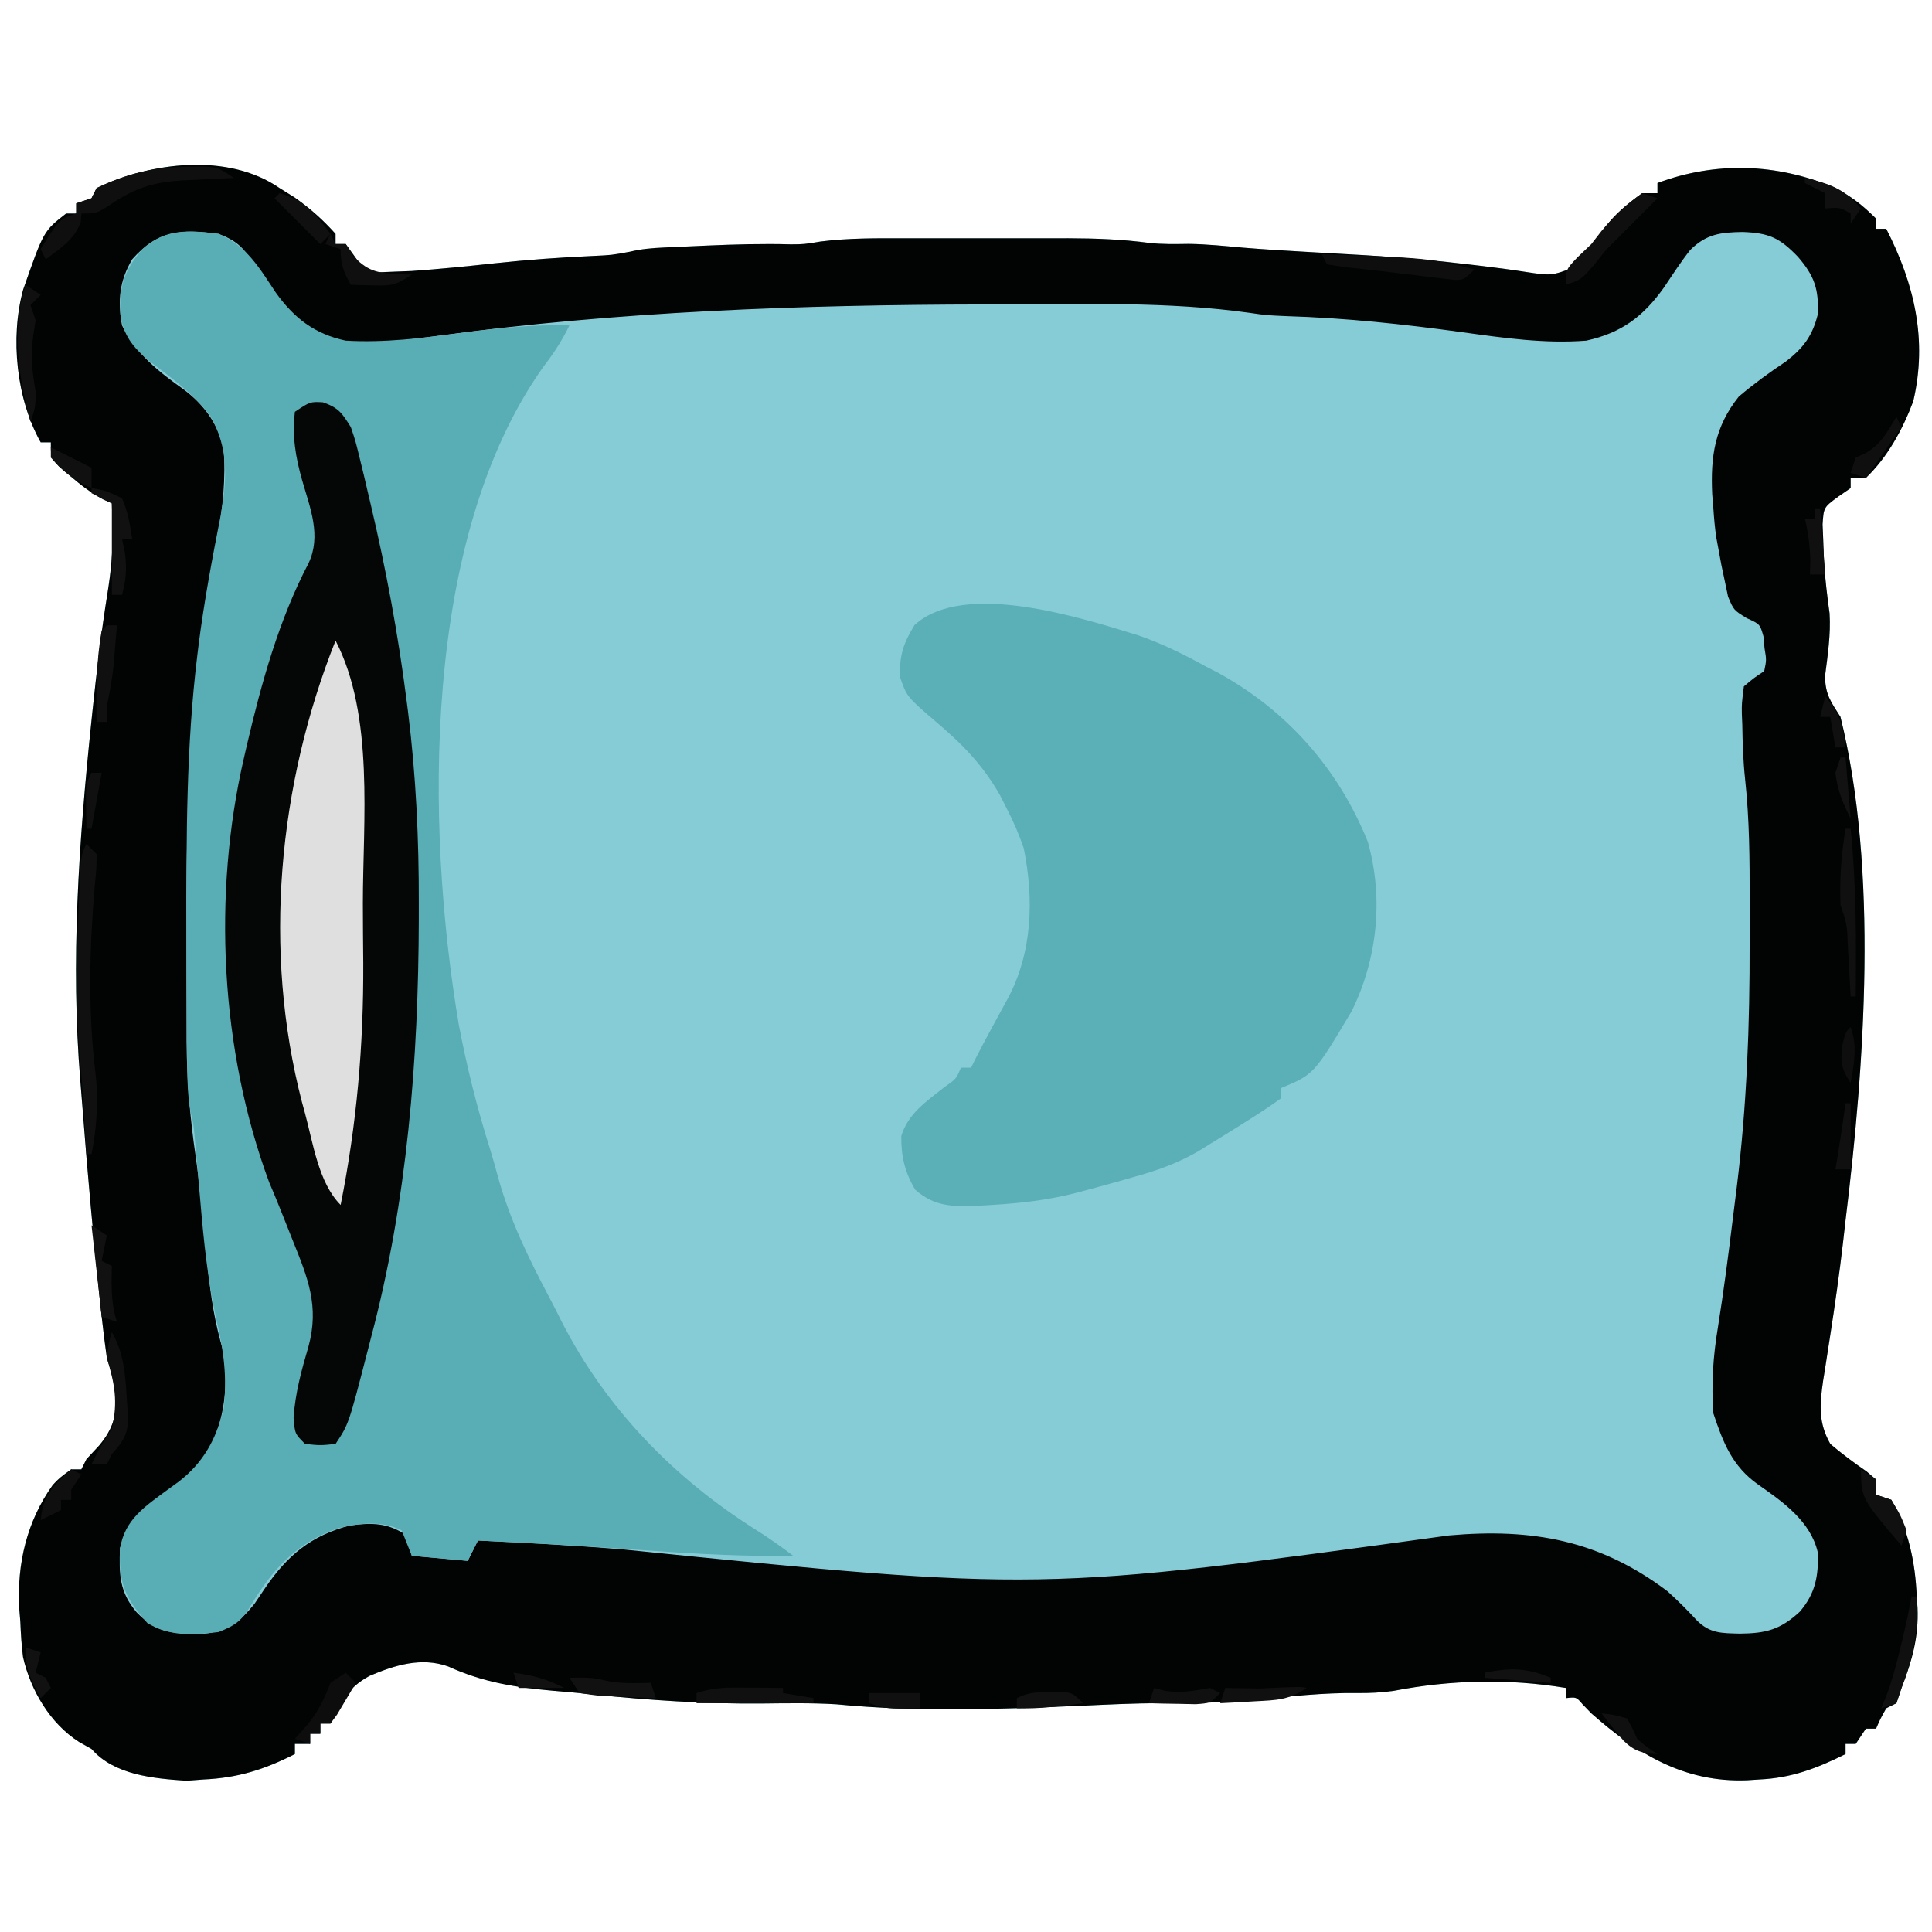 <?xml version="1.0" encoding="UTF-8"?>
<svg version="1.1" xmlns="http://www.w3.org/2000/svg" width="380" height="380">
<path d="M0 0 C0.99 0.619 1.98 1.238 3 1.875 C6.031 4.022 8.525 6.233 11 9 C11 9.66 11 10.32 11 11 C11.66 11 12.32 11 13 11 C13.882 12.224 13.882 12.224 14.781 13.473 C16.738 16.204 16.738 16.204 19.531 16.559 C20.511 16.519 21.491 16.479 22.5 16.438 C23.65 16.394 24.8 16.35 25.984 16.305 C31.44 15.927 36.88 15.373 42.316 14.785 C48.745 14.092 55.161 13.633 61.62 13.342 C65.307 13.174 65.307 13.174 68.926 12.504 C71.185 11.955 73.276 11.792 75.598 11.684 C76.916 11.621 76.916 11.621 78.261 11.557 C79.185 11.517 80.11 11.478 81.062 11.438 C82.008 11.394 82.954 11.351 83.928 11.307 C89.474 11.066 94.999 10.907 100.551 11.062 C103.168 11.044 103.168 11.044 106.399 10.504 C111.945 9.798 117.476 9.857 123.059 9.867 C124.774 9.866 124.774 9.866 126.524 9.864 C128.934 9.864 131.344 9.865 133.753 9.87 C137.422 9.875 141.091 9.87 144.76 9.863 C147.109 9.864 149.459 9.865 151.809 9.867 C153.44 9.864 153.44 9.864 155.105 9.861 C160.492 9.877 165.745 10.067 171.088 10.786 C173.661 11.074 176.218 11.008 178.805 10.973 C182.399 11.017 185.961 11.395 189.539 11.715 C193.461 12.038 197.384 12.277 201.312 12.5 C202.038 12.542 202.763 12.584 203.51 12.627 C206.948 12.826 210.386 13.022 213.824 13.215 C220.517 13.62 227.157 14.203 233.812 15 C234.531 15.085 235.249 15.169 235.989 15.256 C239.043 15.621 242.084 16.013 245.121 16.492 C250.15 17.254 250.15 17.254 254.812 15.5 C256.981 13.021 258.821 10.465 260.676 7.75 C262.8 4.942 265.138 3.053 268 1 C268.99 1 269.98 1 271 1 C271 0.34 271 -0.32 271 -1 C282.464 -5.275 294.431 -4.861 305.621 -0.18 C308.976 1.484 311.353 3.353 314 6 C314 6.66 314 7.32 314 8 C314.66 8 315.32 8 316 8 C321.524 18.797 324.148 29.818 321.316 41.922 C319.267 47.399 316.265 52.928 312 57 C311.01 57 310.02 57 309 57 C309 57.66 309 58.32 309 59 C307.774 59.845 307.774 59.845 306.523 60.707 C303.701 62.796 303.701 62.796 303.477 66.137 C303.526 67.308 303.575 68.48 303.625 69.688 C303.689 71.563 303.689 71.563 303.754 73.477 C303.993 76.896 304.378 80.253 304.855 83.645 C305.11 87.785 304.486 91.879 303.961 95.984 C304.008 99.592 305.079 101.006 307 104 C314.477 134.243 311.762 172.379 308 203 C307.83 204.491 307.661 205.982 307.492 207.473 C306.773 213.648 305.894 219.795 304.938 225.938 C304.625 227.958 304.312 229.979 304 232 C303.862 232.856 303.724 233.712 303.582 234.594 C302.921 239.258 302.603 242.76 305 247 C307.287 248.941 309.628 250.69 312.102 252.387 C312.728 252.919 313.355 253.451 314 254 C314 254.99 314 255.98 314 257 C314.99 257.33 315.98 257.66 317 258 C320.4 263.909 321.715 270.267 322 277 C322.077 278.112 322.077 278.112 322.156 279.246 C322.397 285.027 321.076 289.643 319 295 C318.67 295.99 318.34 296.98 318 298 C317.34 298.33 316.68 298.66 316 299 C314.866 301.017 314.866 301.017 314 303 C313.34 303 312.68 303 312 303 C311.34 303.99 310.68 304.98 310 306 C309.34 306 308.68 306 308 306 C308 306.66 308 307.32 308 308 C302.316 310.829 297.358 312.715 291 313 C289.809 313.077 289.809 313.077 288.594 313.156 C276.211 313.615 267.025 307.975 258 300 C257.423 299.402 256.845 298.804 256.25 298.188 C255.046 296.77 255.046 296.77 253 297 C253 296.34 253 295.68 253 295 C241.772 293.129 230.313 293.401 219.16 295.562 C216.617 295.915 214.403 296.032 211.855 296 C205.28 295.923 198.773 296.662 192.234 297.289 C185.873 297.863 179.61 298.057 173.224 298.004 C168.058 297.998 162.909 298.263 157.75 298.5 C141.701 299.17 125.53 299.779 109.52 298.215 C104.551 297.912 99.6 298.013 94.625 298.062 C83.553 298.144 72.685 297.428 61.679 296.273 C59.091 296.009 56.502 295.781 53.91 295.562 C46.463 294.894 40.028 293.915 33.16 290.77 C27.873 288.886 22.677 290.504 17.688 292.625 C13.479 294.893 11.972 297.727 10 302 C9.34 302 8.68 302 8 302 C8 302.66 8 303.32 8 304 C7.34 304 6.68 304 6 304 C6 304.66 6 305.32 6 306 C5.01 306 4.02 306 3 306 C3 306.66 3 307.32 3 308 C-3.031 311.065 -8.242 312.699 -15 313 C-16.093 313.082 -17.186 313.165 -18.312 313.25 C-24.829 312.808 -32.513 312.137 -37 307 C-38.207 306.319 -38.207 306.319 -39.438 305.625 C-45.13 302.015 -48.995 295.451 -50.473 288.906 C-50.77 286.598 -50.904 284.325 -51 282 C-51.075 281.082 -51.15 280.164 -51.227 279.219 C-51.661 270.54 -49.739 262.247 -44.625 255.07 C-43.312 253.688 -43.312 253.688 -41 252 C-40.34 252 -39.68 252 -39 252 C-38.505 251.01 -38.505 251.01 -38 250 C-37.175 249.113 -36.35 248.226 -35.5 247.312 C-32.723 243.996 -32.077 241.384 -32 237 C-32.599 234.648 -33.269 232.314 -34 230 C-34.373 227.332 -34.708 224.677 -35 222 C-35.077 221.296 -35.154 220.591 -35.233 219.865 C-36.616 206.859 -37.782 193.83 -38.784 180.788 C-38.918 179.064 -39.055 177.341 -39.2 175.618 C-41.142 152.187 -39.488 128.579 -37.062 105.25 C-36.977 104.429 -36.892 103.609 -36.804 102.764 C-35.994 95.074 -35.105 87.421 -33.879 79.785 C-33.198 75.543 -32.771 71.496 -32.875 67.188 C-32.902 65.693 -32.902 65.693 -32.93 64.168 C-32.953 63.453 -32.976 62.737 -33 62 C-33.572 61.741 -34.145 61.482 -34.734 61.215 C-37.196 59.895 -39.135 58.384 -41.25 56.562 C-41.956 55.966 -42.663 55.369 -43.391 54.754 C-45 53 -45 53 -45 50 C-45.66 50 -46.32 50 -47 50 C-51.768 41.501 -53.037 29.498 -50.455 19.995 C-46.422 8.441 -46.422 8.441 -42 5 C-41.34 5 -40.68 5 -40 5 C-40 4.34 -40 3.68 -40 3 C-39.01 2.67 -38.02 2.34 -37 2 C-36.67 1.34 -36.34 0.68 -36 0 C-25.37 -5.11 -10.138 -7.019 0 0 Z " fill="#86CCD7" transform="translate(55,37)"/>
<path d="M0 0 C0.99 0.619 1.98 1.238 3 1.875 C6.031 4.022 8.525 6.233 11 9 C11 9.66 11 10.32 11 11 C11.66 11 12.32 11 13 11 C13.882 12.224 13.882 12.224 14.781 13.473 C16.738 16.204 16.738 16.204 19.531 16.559 C20.511 16.519 21.491 16.479 22.5 16.438 C23.65 16.394 24.8 16.35 25.984 16.305 C31.44 15.927 36.88 15.373 42.316 14.785 C48.745 14.092 55.161 13.633 61.62 13.342 C65.307 13.174 65.307 13.174 68.926 12.504 C71.185 11.955 73.276 11.792 75.598 11.684 C76.916 11.621 76.916 11.621 78.261 11.557 C79.185 11.517 80.11 11.478 81.062 11.438 C82.008 11.394 82.954 11.351 83.928 11.307 C89.474 11.066 94.999 10.907 100.551 11.062 C103.168 11.044 103.168 11.044 106.399 10.504 C111.945 9.798 117.476 9.857 123.059 9.867 C124.774 9.866 124.774 9.866 126.524 9.864 C128.934 9.864 131.344 9.865 133.753 9.87 C137.422 9.875 141.091 9.87 144.76 9.863 C147.109 9.864 149.459 9.865 151.809 9.867 C153.44 9.864 153.44 9.864 155.105 9.861 C160.492 9.877 165.745 10.067 171.088 10.786 C173.661 11.074 176.218 11.008 178.805 10.973 C182.399 11.017 185.961 11.395 189.539 11.715 C193.461 12.038 197.384 12.277 201.312 12.5 C202.038 12.542 202.763 12.584 203.51 12.627 C206.948 12.826 210.386 13.022 213.824 13.215 C220.517 13.62 227.157 14.203 233.812 15 C234.531 15.085 235.249 15.169 235.989 15.256 C239.043 15.621 242.084 16.013 245.121 16.492 C250.15 17.254 250.15 17.254 254.812 15.5 C256.981 13.021 258.821 10.465 260.676 7.75 C262.8 4.942 265.138 3.053 268 1 C268.99 1 269.98 1 271 1 C271 0.34 271 -0.32 271 -1 C282.464 -5.275 294.431 -4.861 305.621 -0.18 C308.976 1.484 311.353 3.353 314 6 C314 6.66 314 7.32 314 8 C314.66 8 315.32 8 316 8 C321.524 18.797 324.148 29.818 321.316 41.922 C319.267 47.399 316.265 52.928 312 57 C311.01 57 310.02 57 309 57 C309 57.66 309 58.32 309 59 C307.774 59.845 307.774 59.845 306.523 60.707 C303.701 62.796 303.701 62.796 303.477 66.137 C303.526 67.308 303.575 68.48 303.625 69.688 C303.689 71.563 303.689 71.563 303.754 73.477 C303.993 76.896 304.378 80.253 304.855 83.645 C305.11 87.785 304.486 91.879 303.961 95.984 C304.008 99.592 305.079 101.006 307 104 C314.477 134.243 311.762 172.379 308 203 C307.83 204.491 307.661 205.982 307.492 207.473 C306.773 213.648 305.894 219.795 304.938 225.938 C304.625 227.958 304.312 229.979 304 232 C303.862 232.856 303.724 233.712 303.582 234.594 C302.921 239.258 302.603 242.76 305 247 C307.287 248.941 309.628 250.69 312.102 252.387 C312.728 252.919 313.355 253.451 314 254 C314 254.99 314 255.98 314 257 C314.99 257.33 315.98 257.66 317 258 C320.4 263.909 321.715 270.267 322 277 C322.077 278.112 322.077 278.112 322.156 279.246 C322.397 285.027 321.076 289.643 319 295 C318.67 295.99 318.34 296.98 318 298 C317.34 298.33 316.68 298.66 316 299 C314.866 301.017 314.866 301.017 314 303 C313.34 303 312.68 303 312 303 C311.34 303.99 310.68 304.98 310 306 C309.34 306 308.68 306 308 306 C308 306.66 308 307.32 308 308 C302.316 310.829 297.358 312.715 291 313 C289.809 313.077 289.809 313.077 288.594 313.156 C276.211 313.615 267.025 307.975 258 300 C257.423 299.402 256.845 298.804 256.25 298.188 C255.046 296.77 255.046 296.77 253 297 C253 296.34 253 295.68 253 295 C241.772 293.129 230.313 293.401 219.16 295.562 C216.617 295.915 214.403 296.032 211.855 296 C205.28 295.923 198.773 296.662 192.234 297.289 C185.873 297.863 179.61 298.057 173.224 298.004 C168.058 297.998 162.909 298.263 157.75 298.5 C141.701 299.17 125.53 299.779 109.52 298.215 C104.551 297.912 99.6 298.013 94.625 298.062 C83.553 298.144 72.685 297.428 61.679 296.273 C59.091 296.009 56.502 295.781 53.91 295.562 C46.463 294.894 40.028 293.915 33.16 290.77 C27.873 288.886 22.677 290.504 17.688 292.625 C13.479 294.893 11.972 297.727 10 302 C9.34 302 8.68 302 8 302 C8 302.66 8 303.32 8 304 C7.34 304 6.68 304 6 304 C6 304.66 6 305.32 6 306 C5.01 306 4.02 306 3 306 C3 306.66 3 307.32 3 308 C-3.031 311.065 -8.242 312.699 -15 313 C-16.093 313.082 -17.186 313.165 -18.312 313.25 C-24.829 312.808 -32.513 312.137 -37 307 C-38.207 306.319 -38.207 306.319 -39.438 305.625 C-45.13 302.015 -48.995 295.451 -50.473 288.906 C-50.77 286.598 -50.904 284.325 -51 282 C-51.075 281.082 -51.15 280.164 -51.227 279.219 C-51.661 270.54 -49.739 262.247 -44.625 255.07 C-43.312 253.688 -43.312 253.688 -41 252 C-40.34 252 -39.68 252 -39 252 C-38.505 251.01 -38.505 251.01 -38 250 C-37.175 249.113 -36.35 248.226 -35.5 247.312 C-32.723 243.996 -32.077 241.384 -32 237 C-32.599 234.648 -33.269 232.314 -34 230 C-34.373 227.332 -34.708 224.677 -35 222 C-35.077 221.296 -35.154 220.591 -35.233 219.865 C-36.616 206.859 -37.782 193.83 -38.784 180.788 C-38.918 179.064 -39.055 177.341 -39.2 175.618 C-41.142 152.187 -39.488 128.579 -37.062 105.25 C-36.977 104.429 -36.892 103.609 -36.804 102.764 C-35.994 95.074 -35.105 87.421 -33.879 79.785 C-33.198 75.543 -32.771 71.496 -32.875 67.188 C-32.902 65.693 -32.902 65.693 -32.93 64.168 C-32.953 63.453 -32.976 62.737 -33 62 C-33.572 61.741 -34.145 61.482 -34.734 61.215 C-37.196 59.895 -39.135 58.384 -41.25 56.562 C-41.956 55.966 -42.663 55.369 -43.391 54.754 C-45 53 -45 53 -45 50 C-45.66 50 -46.32 50 -47 50 C-51.768 41.501 -53.037 29.498 -50.455 19.995 C-46.422 8.441 -46.422 8.441 -42 5 C-41.34 5 -40.68 5 -40 5 C-40 4.34 -40 3.68 -40 3 C-39.01 2.67 -38.02 2.34 -37 2 C-36.67 1.34 -36.34 0.68 -36 0 C-25.37 -5.11 -10.138 -7.019 0 0 Z M-29 14 C-31.515 18.276 -31.896 22.144 -31 27 C-28.237 32.597 -23.831 36.1 -18.828 39.633 C-14.873 42.591 -12.267 46.25 -11 51 C-10.6 57.079 -11.142 62.866 -12.252 68.84 C-16.922 94.139 -18.484 118.996 -18.323 144.643 C-18.309 147.563 -18.314 150.483 -18.32 153.403 C-18.323 156.276 -18.316 159.15 -18.307 162.023 C-18.301 164.001 -18.302 165.978 -18.304 167.956 C-18.244 175.612 -17.624 182.968 -16.503 190.526 C-15.982 194.126 -15.584 197.725 -15.219 201.344 C-15.099 202.527 -14.979 203.71 -14.855 204.93 C-14.615 207.341 -14.379 209.752 -14.145 212.164 C-13.545 218.027 -12.748 223.382 -11 229 C-10.075 236.541 -10.938 243.486 -15 250 C-17.769 252.992 -20.773 255.517 -24 258 C-29.098 261.761 -29.098 261.761 -31.406 267.453 C-31.579 272.614 -31.568 276.078 -28.125 280.125 C-24.724 283.559 -22.51 284.172 -17.688 284.25 C-16.743 284.276 -15.798 284.302 -14.824 284.328 C-10.212 283.792 -7.823 282.022 -4.938 278.441 C-4.298 277.491 -3.659 276.541 -3 275.562 C1.477 268.928 6.23 264.957 14 263 C18.337 262.497 21.251 262.501 25 265 C25.33 266.32 25.66 267.64 26 269 C29.63 269.33 33.26 269.66 37 270 C37.66 268.68 38.32 267.36 39 266 C48.528 266.451 58.04 266.965 67.547 267.754 C149.458 276.053 149.458 276.053 230 265 C246.364 263.542 259.684 265.929 273 276 C274.985 277.803 276.848 279.641 278.66 281.617 C281.267 284.307 283.642 284.219 287.25 284.312 C292.319 284.259 295.173 283.54 299 280 C302.07 276.418 302.708 272.946 302.539 268.336 C301.131 262.236 295.711 258.41 290.812 255 C285.712 251.392 283.924 246.771 282 241 C281.573 235.305 281.945 229.757 282.883 224.133 C284.012 217.057 284.939 209.965 285.805 202.854 C286.061 200.765 286.324 198.678 286.588 196.59 C288.58 180.519 289.168 164.565 289.13 148.377 C289.125 145.607 289.13 142.837 289.137 140.066 C289.14 132.09 289.108 124.198 288.24 116.259 C287.859 112.675 287.74 109.103 287.688 105.5 C287.644 104.467 287.644 104.467 287.6 103.414 C287.574 101.406 287.574 101.406 288 98 C290.016 96.312 290.016 96.312 292 95 C292.454 92.817 292.454 92.817 292.062 90.5 C291.992 89.727 291.921 88.953 291.848 88.156 C291.161 85.753 291.161 85.753 288.543 84.574 C286 83 286 83 284.891 80.363 C284.679 79.357 284.468 78.35 284.25 77.312 C284.022 76.236 283.794 75.16 283.559 74.051 C283.374 73.044 283.19 72.037 283 71 C282.867 70.292 282.734 69.585 282.598 68.855 C282.297 66.899 282.128 64.975 282 63 C281.886 61.612 281.886 61.612 281.77 60.195 C281.419 52.759 282.274 46.932 287 41 C290 38.469 292.989 36.278 296.258 34.105 C299.698 31.464 301.493 29.045 302.539 24.824 C302.739 19.86 301.904 17.304 298.625 13.5 C295.024 9.766 292.945 8.81 287.75 8.625 C283.445 8.698 280.643 8.998 277.438 12.176 C275.586 14.526 273.977 17.014 272.312 19.5 C268.224 25.259 263.946 28.465 257 30 C248.798 30.638 240.746 29.468 232.634 28.347 C221.078 26.758 209.602 25.524 197.934 25.176 C194 25 194 25 190.739 24.524 C174.727 22.281 158.311 22.837 142.188 22.875 C140.965 22.877 139.742 22.879 138.482 22.881 C102.477 22.946 66.602 24.229 30.886 29.085 C12.336 31.547 12.336 31.547 4 26 C0.352 22.612 -2.443 18.869 -5.125 14.688 C-7.306 11.562 -8.432 10.366 -12 9 C-19.368 7.986 -23.979 8.335 -29 14 Z " fill="#020303" transform="translate(55,37)"/>
<path d="M0 0 C5.572 2.357 8.019 6.727 11.277 11.59 C14.841 16.576 18.904 19.71 25 21 C32.611 21.442 40.032 20.509 47.562 19.5 C54.772 18.538 61.722 17.817 69 18 C67.514 21.073 65.829 23.601 63.75 26.312 C39.959 59.995 40.672 116.476 47.224 155.443 C48.799 163.802 50.857 172.013 53.419 180.123 C53.962 181.877 54.446 183.649 54.926 185.422 C57.273 193.901 60.937 201.436 65.039 209.175 C65.881 210.774 66.693 212.388 67.5 214.004 C76.265 231.111 89.601 244.771 105.75 254.941 C108.275 256.541 110.629 258.191 113 260 C103.937 260.143 94.977 259.697 85.938 259.062 C83.206 258.877 80.474 258.694 77.742 258.512 C76.743 258.444 76.743 258.444 75.724 258.376 C67.487 257.825 59.245 257.399 51 257 C50.34 258.32 49.68 259.64 49 261 C45.37 260.67 41.74 260.34 38 260 C37.34 258.35 36.68 256.7 36 255 C32.026 253.013 27.727 253.596 23.531 254.578 C15.557 257.285 10.67 262.534 6.402 269.672 C4.545 272.756 3.374 273.665 0 275 C-5.146 275.635 -9.448 275.905 -14 273.25 C-18.477 268.214 -19.623 265.497 -19.406 258.684 C-18.519 252.82 -14.384 250.229 -9.938 246.938 C-8.909 246.189 -8.909 246.189 -7.859 245.426 C-2.964 241.672 -0.396 236.909 1 231 C1.705 224.976 0.981 219.509 -0.422 213.637 C-2.158 205.774 -2.95 197.94 -3.625 189.938 C-3.806 187.872 -3.989 185.806 -4.176 183.74 C-4.341 181.891 -4.5 180.041 -4.659 178.191 C-4.927 175.129 -4.927 175.129 -5.51 172.679 C-6.051 169.72 -6.149 166.953 -6.177 163.945 C-6.19 162.739 -6.202 161.533 -6.215 160.291 C-6.223 158.987 -6.23 157.683 -6.238 156.34 C-6.243 155.666 -6.248 154.992 -6.253 154.298 C-6.289 149.178 -6.304 144.058 -6.312 138.938 C-6.314 138.189 -6.316 137.441 -6.317 136.669 C-6.35 118.688 -6.382 100.751 -4.188 82.875 C-4.063 81.861 -4.063 81.861 -3.937 80.826 C-2.856 72.324 -1.278 63.919 0.378 55.514 C1.637 48.4 2.055 42.313 -1.598 35.879 C-4.923 31.423 -9.412 28.2 -13.812 24.875 C-16.913 22.217 -18.694 20.013 -19.32 15.891 C-19.595 10.429 -18.654 7.263 -15 3 C-10.455 -1.122 -5.85 -0.725 0 0 Z " fill="#59ADB4" transform="translate(43,46)"/>
<path d="M0 0 C4.549 1.596 8.784 3.666 13 6 C13.852 6.438 14.704 6.877 15.582 7.328 C29.173 14.777 39.3 26.268 45.047 40.613 C48.171 51.713 46.92 63.649 41.852 73.895 C34.453 86.304 34.453 86.304 28 89 C28 89.66 28 90.32 28 91 C25.841 92.551 23.693 93.977 21.438 95.375 C20.828 95.762 20.219 96.148 19.592 96.547 C17.738 97.716 15.871 98.86 14 100 C13.429 100.359 12.858 100.718 12.27 101.088 C7.881 103.753 3.5 105.274 -1.438 106.625 C-2.15 106.829 -2.862 107.032 -3.596 107.242 C-5.726 107.846 -7.861 108.428 -10 109 C-10.702 109.188 -11.404 109.377 -12.128 109.571 C-17.772 111.038 -23.197 111.661 -29 112 C-29.907 112.054 -30.815 112.108 -31.75 112.164 C-36.628 112.324 -40.147 112.372 -44 109 C-46.052 105.483 -46.764 102.507 -46.73 98.453 C-45.41 94.018 -41.798 91.649 -38.285 88.848 C-35.929 87.204 -35.929 87.204 -35 85 C-34.34 85 -33.68 85 -33 85 C-32.631 84.242 -32.631 84.242 -32.254 83.469 C-31.228 81.449 -30.172 79.458 -29.09 77.469 C-28.74 76.823 -28.39 76.177 -28.029 75.512 C-27.301 74.169 -26.569 72.828 -25.834 71.488 C-20.939 62.422 -20.597 51.87 -22.648 41.824 C-23.58 39.075 -24.672 36.581 -26 34 C-26.451 33.112 -26.902 32.224 -27.367 31.309 C-30.771 25.356 -34.779 21.314 -39.938 16.938 C-45.641 12.031 -45.641 12.031 -46.977 8.195 C-47.115 3.942 -46.352 1.575 -44.125 -2.062 C-34.335 -10.989 -11.079 -3.398 0 0 Z " fill="#5BB0B7" transform="translate(224,125)"/>
<path d="M0 0 C3.112 1.089 3.763 2.104 5.5 4.875 C6.42 7.594 6.42 7.594 7.184 10.73 C7.47 11.898 7.755 13.065 8.05 14.268 C8.343 15.52 8.636 16.772 8.938 18.062 C9.09 18.705 9.242 19.348 9.4 20.01 C12.437 32.853 14.842 45.779 16.5 58.875 C16.586 59.547 16.672 60.218 16.76 60.91 C18.332 73.497 18.902 85.946 18.875 98.625 C18.875 99.564 18.875 100.503 18.874 101.471 C18.813 129.176 16.618 157.022 9.5 183.875 C9.276 184.745 9.053 185.615 8.822 186.511 C5.083 201.001 5.083 201.001 2.5 204.875 C-0.5 205.188 -0.5 205.188 -3.5 204.875 C-5.5 202.875 -5.5 202.875 -5.754 199.754 C-5.432 194.834 -4.211 190.459 -2.834 185.748 C-0.647 177.759 -2.97 172.179 -5.938 164.812 C-6.25 164.023 -6.563 163.233 -6.885 162.42 C-8.083 159.398 -9.282 156.381 -10.566 153.395 C-20.182 127.444 -21.726 96.722 -15.5 69.875 C-15.323 69.101 -15.146 68.327 -14.964 67.53 C-12.103 55.303 -8.668 42.826 -2.812 31.656 C-0.261 26.25 -2.485 20.833 -4.062 15.375 C-5.399 10.643 -6.035 6.778 -5.5 1.875 C-2.5 -0.125 -2.5 -0.125 0 0 Z " fill="#050707" transform="translate(63.5,79.125)"/>
<path d="M0 0 C7.655 14.8 5.373 35.552 5.371 51.695 C5.375 55.598 5.411 59.5 5.449 63.402 C5.519 79.639 4.174 95.072 1 111 C-3.346 106.654 -4.417 98.832 -6 93 C-6.205 92.248 -6.41 91.496 -6.621 90.722 C-14.348 60.916 -11.297 28.392 0 0 Z " fill="#DFDFDF" transform="translate(66,126)"/>
<path d="M0 0 C0.66 0.66 1.32 1.32 2 2 C1.977 4.773 1.977 4.773 1.625 8.375 C0.597 20.49 0.284 32.883 1.773 44.969 C2.379 50.398 2.072 55.64 1 61 C0.67 61 0.34 61 0 61 C-0.061 60.019 -0.121 59.038 -0.184 58.027 C-0.224 57.384 -0.264 56.74 -0.305 56.077 C-0.395 54.623 -0.483 53.17 -0.57 51.716 C-0.775 48.331 -1.004 44.959 -1.324 41.582 C-2.122 32.748 -1.932 24.046 -1.625 15.188 C-1.582 13.928 -1.539 12.668 -1.495 11.37 C-1.13 2.261 -1.13 2.261 0 0 Z " fill="#101010" transform="translate(17,166)"/>
<path d="M0 0 C1.034 -0.014 2.068 -0.028 3.133 -0.043 C5.875 0.188 5.875 0.188 8.875 2.188 C7.778 2.236 6.681 2.285 5.551 2.336 C4.096 2.411 2.642 2.487 1.188 2.562 C0.106 2.609 0.106 2.609 -0.998 2.656 C-6.665 2.967 -10.486 4.073 -15.25 7.312 C-18.125 9.188 -18.125 9.188 -21.125 9.188 C-21.166 9.744 -21.207 10.301 -21.25 10.875 C-22.594 14.428 -25.135 15.897 -28.125 18.188 C-28.455 17.527 -28.785 16.867 -29.125 16.188 C-25.5 10.312 -25.5 10.312 -22.125 9.188 C-22.125 8.527 -22.125 7.867 -22.125 7.188 C-21.135 6.857 -20.145 6.527 -19.125 6.188 C-18.795 5.527 -18.465 4.867 -18.125 4.188 C-12.03 1.257 -6.806 0.043 0 0 Z " fill="#0F0F0F" transform="translate(37.125,32.812)"/>
<path d="M0 0 C0.99 0.33 1.98 0.66 3 1 C-0.333 4.333 -3.667 7.667 -7 11 C-7.804 12.011 -8.609 13.021 -9.438 14.062 C-12 17 -12 17 -15 18 C-15 15 -15 15 -12.75 12.625 C-11.842 11.759 -10.935 10.893 -10 10 C-9.041 8.762 -9.041 8.762 -8.062 7.5 C-5.572 4.482 -3.176 2.297 0 0 Z " fill="#0F0F0F" transform="translate(323,38)"/>
<path d="M0 0 C2.558 4.514 2.662 8.912 3 14 C3.083 15.114 3.165 16.227 3.25 17.375 C2.954 20.482 2.05 21.704 0 24 C-0.33 24.66 -0.66 25.32 -1 26 C-1.99 26 -2.98 26 -4 26 C-2.796 23.506 -1.546 21.319 0 19 C1.242 13.616 0.547 10.221 -1 5 C-0.625 2.062 -0.625 2.062 0 0 Z " fill="#101010" transform="translate(22,262)"/>
<path d="M0 0 C1.485 0.99 1.485 0.99 3 2 C2.34 2.66 1.68 3.32 1 4 C1.33 4.99 1.66 5.98 2 7 C1.835 8.072 1.67 9.145 1.5 10.25 C0.983 14.129 1.336 17.165 2 21 C2 24 2 24 1 27 C-1.324 18.721 -2.771 8.312 0 0 Z " fill="#101010" transform="translate(5,56)"/>
<path d="M0 0 C21.009 0.752 21.009 0.752 30 3 C28 5 28 5 26.156 5.059 C25.421 4.971 24.687 4.884 23.93 4.793 C23.115 4.701 22.3 4.609 21.461 4.514 C20.608 4.406 19.754 4.298 18.875 4.188 C18.045 4.091 17.215 3.995 16.359 3.896 C14.707 3.704 13.056 3.503 11.405 3.294 C9.817 3.1 8.226 2.925 6.634 2.772 C4.748 2.581 2.872 2.299 1 2 C0.67 1.34 0.34 0.68 0 0 Z " fill="#0E0E0E" transform="translate(260,50)"/>
<path d="M0 0 C0.33 0 0.66 0 1 0 C2.125 11.011 2.099 21.944 2 33 C1.67 33 1.34 33 1 33 C0.939 31.868 0.879 30.736 0.816 29.57 C0.732 28.089 0.647 26.607 0.562 25.125 C0.504 24.005 0.504 24.005 0.443 22.863 C0.284 18.8 0.284 18.8 -1 15 C-1.175 9.846 -0.847 5.081 0 0 Z " fill="#101010" transform="translate(363,163)"/>
<path d="M0 0 C2.875 0.5 2.875 0.5 6 2 C7.183 4.683 7.527 7.068 8 10 C7.34 10 6.68 10 6 10 C6.186 10.887 6.371 11.774 6.562 12.688 C6.98 15.852 6.808 17.948 6 21 C5.34 21 4.68 21 4 21 C4 15.06 4 9.12 4 3 C2.68 2.34 1.36 1.68 0 1 C0 0.67 0 0.34 0 0 Z " fill="#111111" transform="translate(18,96)"/>
<path d="M0 0 C1.272 0.009 2.545 0.018 3.855 0.027 C5.319 0.045 5.319 0.045 6.812 0.062 C6.812 0.393 6.812 0.723 6.812 1.062 C9.783 1.558 9.783 1.558 12.812 2.062 C12.812 2.393 12.812 2.723 12.812 3.062 C5.223 3.062 -2.368 3.062 -10.188 3.062 C-10.188 2.402 -10.188 1.742 -10.188 1.062 C-6.627 -0.124 -3.749 -0.034 0 0 Z " fill="#101010" transform="translate(147.188,331.938)"/>
<path d="M0 0 C0.66 0.66 1.32 1.32 2 2 C1.217 3.339 0.423 4.671 -0.375 6 C-0.816 6.742 -1.257 7.485 -1.711 8.25 C-2.136 8.828 -2.562 9.405 -3 10 C-3.66 10 -4.32 10 -5 10 C-5 10.66 -5 11.32 -5 12 C-5.66 12 -6.32 12 -7 12 C-7 12.66 -7 13.32 -7 14 C-7.99 13.67 -8.98 13.34 -10 13 C-9.216 12.113 -8.432 11.226 -7.625 10.312 C-5.403 7.672 -4.252 5.22 -3 2 C-2.01 1.34 -1.02 0.68 0 0 Z " fill="#0D0D0D" transform="translate(68,329)"/>
<path d="M0 0 C0.33 0 0.66 0 1 0 C1.321 6.748 0.431 11.728 -2 18 C-2.33 18.99 -2.66 19.98 -3 21 C-3.99 21.33 -4.98 21.66 -6 22 C-5.702 21.299 -5.404 20.598 -5.098 19.875 C-3.977 16.939 -3.181 14.052 -2.438 11 C-2.189 9.989 -1.94 8.979 -1.684 7.938 C-1.07 5.299 -0.513 2.659 0 0 Z " fill="#101010" transform="translate(376,314)"/>
<path d="M0 0 C2.401 -0.067 4.544 -0.121 6.875 0.5 C9.922 1.217 12.884 1.06 16 1 C16.33 1.99 16.66 2.98 17 4 C14.54 3.913 12.084 3.806 9.625 3.688 C8.926 3.665 8.228 3.642 7.508 3.619 C5.477 3.512 5.477 3.512 2 3 C1.34 2.01 0.68 1.02 0 0 Z " fill="#111111" transform="translate(112,330)"/>
<path d="M0 0 C1.485 0.99 1.485 0.99 3 2 C3 2.99 3 3.98 3 5 C3.99 5.33 4.98 5.66 6 6 C7.75 8.875 7.75 8.875 9 12 C8.67 12.99 8.34 13.98 8 15 C0.148 5.774 0.148 5.774 0 0 Z " fill="#101010" transform="translate(366,289)"/>
<path d="M0 0 C0.33 0.66 0.66 1.32 1 2 C1.66 2 2.32 2 3 2 C3.516 2.804 4.031 3.609 4.562 4.438 C7.702 7.738 9.776 7.695 14.172 7.957 C14.775 7.971 15.378 7.985 16 8 C12.796 10.136 11.981 10.231 8.312 10.125 C7.504 10.107 6.696 10.089 5.863 10.07 C4.941 10.036 4.941 10.036 4 10 C2.539 7.353 2 6.106 2 3 C1.01 2.67 0.02 2.34 -1 2 C-0.67 1.34 -0.34 0.68 0 0 Z " fill="#0F0F0F" transform="translate(65,46)"/>
<path d="M0 0 C0.66 0 1.32 0 2 0 C1.858 1.729 1.711 3.459 1.562 5.188 C1.481 6.15 1.4 7.113 1.316 8.105 C1.023 10.787 0.528 13.358 0 16 C0 16.99 0 17.98 0 19 C-0.66 19 -1.32 19 -2 19 C-2.096 12.961 -2.078 6.964 -1 1 C-0.67 0.67 -0.34 0.34 0 0 Z " fill="#101010" transform="translate(21,123)"/>
<path d="M0 0 C1.485 0.99 1.485 0.99 3 2 C2.67 3.65 2.34 5.3 2 7 C2.66 7.33 3.32 7.66 4 8 C3.979 9.072 3.959 10.145 3.938 11.25 C3.986 14.148 4.132 16.286 5 19 C4.01 18.67 3.02 18.34 2 18 C1.34 12.06 0.68 6.12 0 0 Z " fill="#111111" transform="translate(18,241)"/>
<path d="M0 0 C5.011 1.432 6.945 3.984 10 8 C9.34 8.66 8.68 9.32 8 10 C5 7 2 4 -1 1 C-0.67 0.67 -0.34 0.34 0 0 Z " fill="#101010" transform="translate(55,38)"/>
<path d="M0 0 C0.794 -0.014 1.588 -0.028 2.406 -0.043 C4.5 0.188 4.5 0.188 6.5 2.188 C2.124 2.781 -2.075 3.326 -6.5 3.188 C-6.5 2.527 -6.5 1.867 -6.5 1.188 C-4.147 0.011 -2.619 0.021 0 0 Z " fill="#111111" transform="translate(206.5,332.812)"/>
<path d="M0 0 C-3.637 2.425 -5.857 2.387 -10.188 2.625 C-11.46 2.7 -12.732 2.775 -14.043 2.852 C-15.019 2.901 -15.995 2.95 -17 3 C-16.67 2.01 -16.34 1.02 -16 0 C-15.06 0.017 -15.06 0.017 -14.102 0.035 C-12.876 0.049 -12.876 0.049 -11.625 0.062 C-10.407 0.08 -10.407 0.08 -9.164 0.098 C-1.12 -0.265 -1.12 -0.265 0 0 Z " fill="#101010" transform="translate(257,332)"/>
<path d="M0 0 C0.66 0.33 1.32 0.66 2 1 C1.01 2.485 1.01 2.485 0 4 C0 4.66 0 5.32 0 6 C-0.66 6 -1.32 6 -2 6 C-2 6.66 -2 7.32 -2 8 C-3.98 8.99 -3.98 8.99 -6 10 C-5.586 5.167 -3.536 3.173 0 0 Z " fill="#0F0F0F" transform="translate(14,289)"/>
<path d="M0 0 C4.851 1.119 7.778 2.133 11 6 C10.01 7.485 10.01 7.485 9 9 C9 8.34 9 7.68 9 7 C6.925 5.776 6.925 5.776 4 6 C4 5.01 4 4.02 4 3 C2.68 2.34 1.36 1.68 0 1 C0 0.67 0 0.34 0 0 Z " fill="#101010" transform="translate(355,35)"/>
<path d="M0 0 C0.33 0.66 0.66 1.32 1 2 C-1.31 5.3 -3.62 8.6 -6 12 C-6.99 11.67 -7.98 11.34 -9 11 C-8.67 10.01 -8.34 9.02 -8 8 C-7.402 7.732 -6.804 7.464 -6.188 7.188 C-3.064 5.492 -1.817 2.986 0 0 Z " fill="#0F0F0F" transform="translate(373,82)"/>
<path d="M0 0 C2.375 0.25 2.375 0.25 5 1 C6.062 2.875 6.062 2.875 7 5 C9.033 6.734 9.033 6.734 11 8 C8.087 7.914 6.432 7.421 4.332 5.375 C2.839 3.616 1.396 1.837 0 0 Z " fill="#101010" transform="translate(315,337)"/>
<path d="M0 0 C0.701 0.186 1.403 0.371 2.125 0.562 C5.338 1.051 7.822 0.565 11 0 C11.66 0.33 12.32 0.66 13 1 C11 3 11 3 8.18 3.195 C7.089 3.172 5.999 3.149 4.875 3.125 C3.779 3.107 2.684 3.089 1.555 3.07 C0.712 3.047 -0.131 3.024 -1 3 C-0.67 2.01 -0.34 1.02 0 0 Z " fill="#101010" transform="translate(227,332)"/>
<path d="M0 0 C0.33 0 0.66 0 1 0 C1.33 4.29 1.66 8.58 2 13 C1.01 13 0.02 13 -1 13 C-0.979 12.113 -0.959 11.226 -0.938 10.312 C-0.993 7.378 -1.331 4.845 -2 2 C-1.34 2 -0.68 2 0 2 C0 1.34 0 0.68 0 0 Z " fill="#101010" transform="translate(357,100)"/>
<path d="M0 0 C3.96 1.98 3.96 1.98 8 4 C8 5.32 8 6.64 8 8 C4.638 6.559 2.408 4.752 0 2 C0 1.34 0 0.68 0 0 Z " fill="#101010" transform="translate(10,88)"/>
<path d="M0 0 C0.99 0.33 1.98 0.66 3 1 C2.67 2.32 2.34 3.64 2 5 C2.66 5.33 3.32 5.66 4 6 C4.33 6.66 4.66 7.32 5 8 C4.34 8.66 3.68 9.32 3 10 C0.966 6.27 0 4.331 0 0 Z " fill="#111111" transform="translate(5,324)"/>
<path d="M0 0 C1.374 3.818 0.68 7.073 0 11 C-1.771 8.292 -2.011 7.107 -1.688 3.812 C-1 1 -1 1 0 0 Z " fill="#0E0E0E" transform="translate(364,202)"/>
<path d="M0 0 C0.33 0 0.66 0 1 0 C1 4.29 1 8.58 1 13 C0.01 13 -0.98 13 -2 13 C-1.856 12.154 -1.711 11.309 -1.562 10.438 C-0.994 6.964 -0.488 3.486 0 0 Z " fill="#101010" transform="translate(363,217)"/>
<path d="M0 0 C3.3 0 6.6 0 10 0 C10 0.99 10 1.98 10 3 C3.375 3.125 3.375 3.125 0 2 C0 1.34 0 0.68 0 0 Z " fill="#101010" transform="translate(171,333)"/>
<path d="M0 0 C3.916 0.534 6.393 1.197 10 3 C7.03 3 4.06 3 1 3 C0.67 2.01 0.34 1.02 0 0 Z " fill="#111111" transform="translate(101,329)"/>
<path d="M0 0 C0.66 0 1.32 0 2 0 C1.34 3.63 0.68 7.26 0 11 C-0.33 11 -0.66 11 -1 11 C-1.027 9.542 -1.046 8.083 -1.062 6.625 C-1.074 5.813 -1.086 5.001 -1.098 4.164 C-1 2 -1 2 0 0 Z " fill="#101010" transform="translate(18,152)"/>
<path d="M0 0 C0 0.33 0 0.66 0 1 C-4.29 0.67 -8.58 0.34 -13 0 C-13 -0.33 -13 -0.66 -13 -1 C-7.965 -2.007 -4.761 -1.974 0 0 Z " fill="#111111" transform="translate(305,330)"/>
<path d="M0 0 C0.33 0 0.66 0 1 0 C1.33 3.96 1.66 7.92 2 12 C0.343 8.686 -0.542 6.576 -1 3 C-0.67 2.01 -0.34 1.02 0 0 Z " fill="#121212" transform="translate(362,149)"/>
<path d="M0 0 C2.834 3.203 3.521 5.781 4 10 C3.34 10 2.68 10 2 10 C1.67 8.02 1.34 6.04 1 4 C0.34 4 -0.32 4 -1 4 C-0.67 2.68 -0.34 1.36 0 0 Z " fill="#101010" transform="translate(359,137)"/>
</svg>
